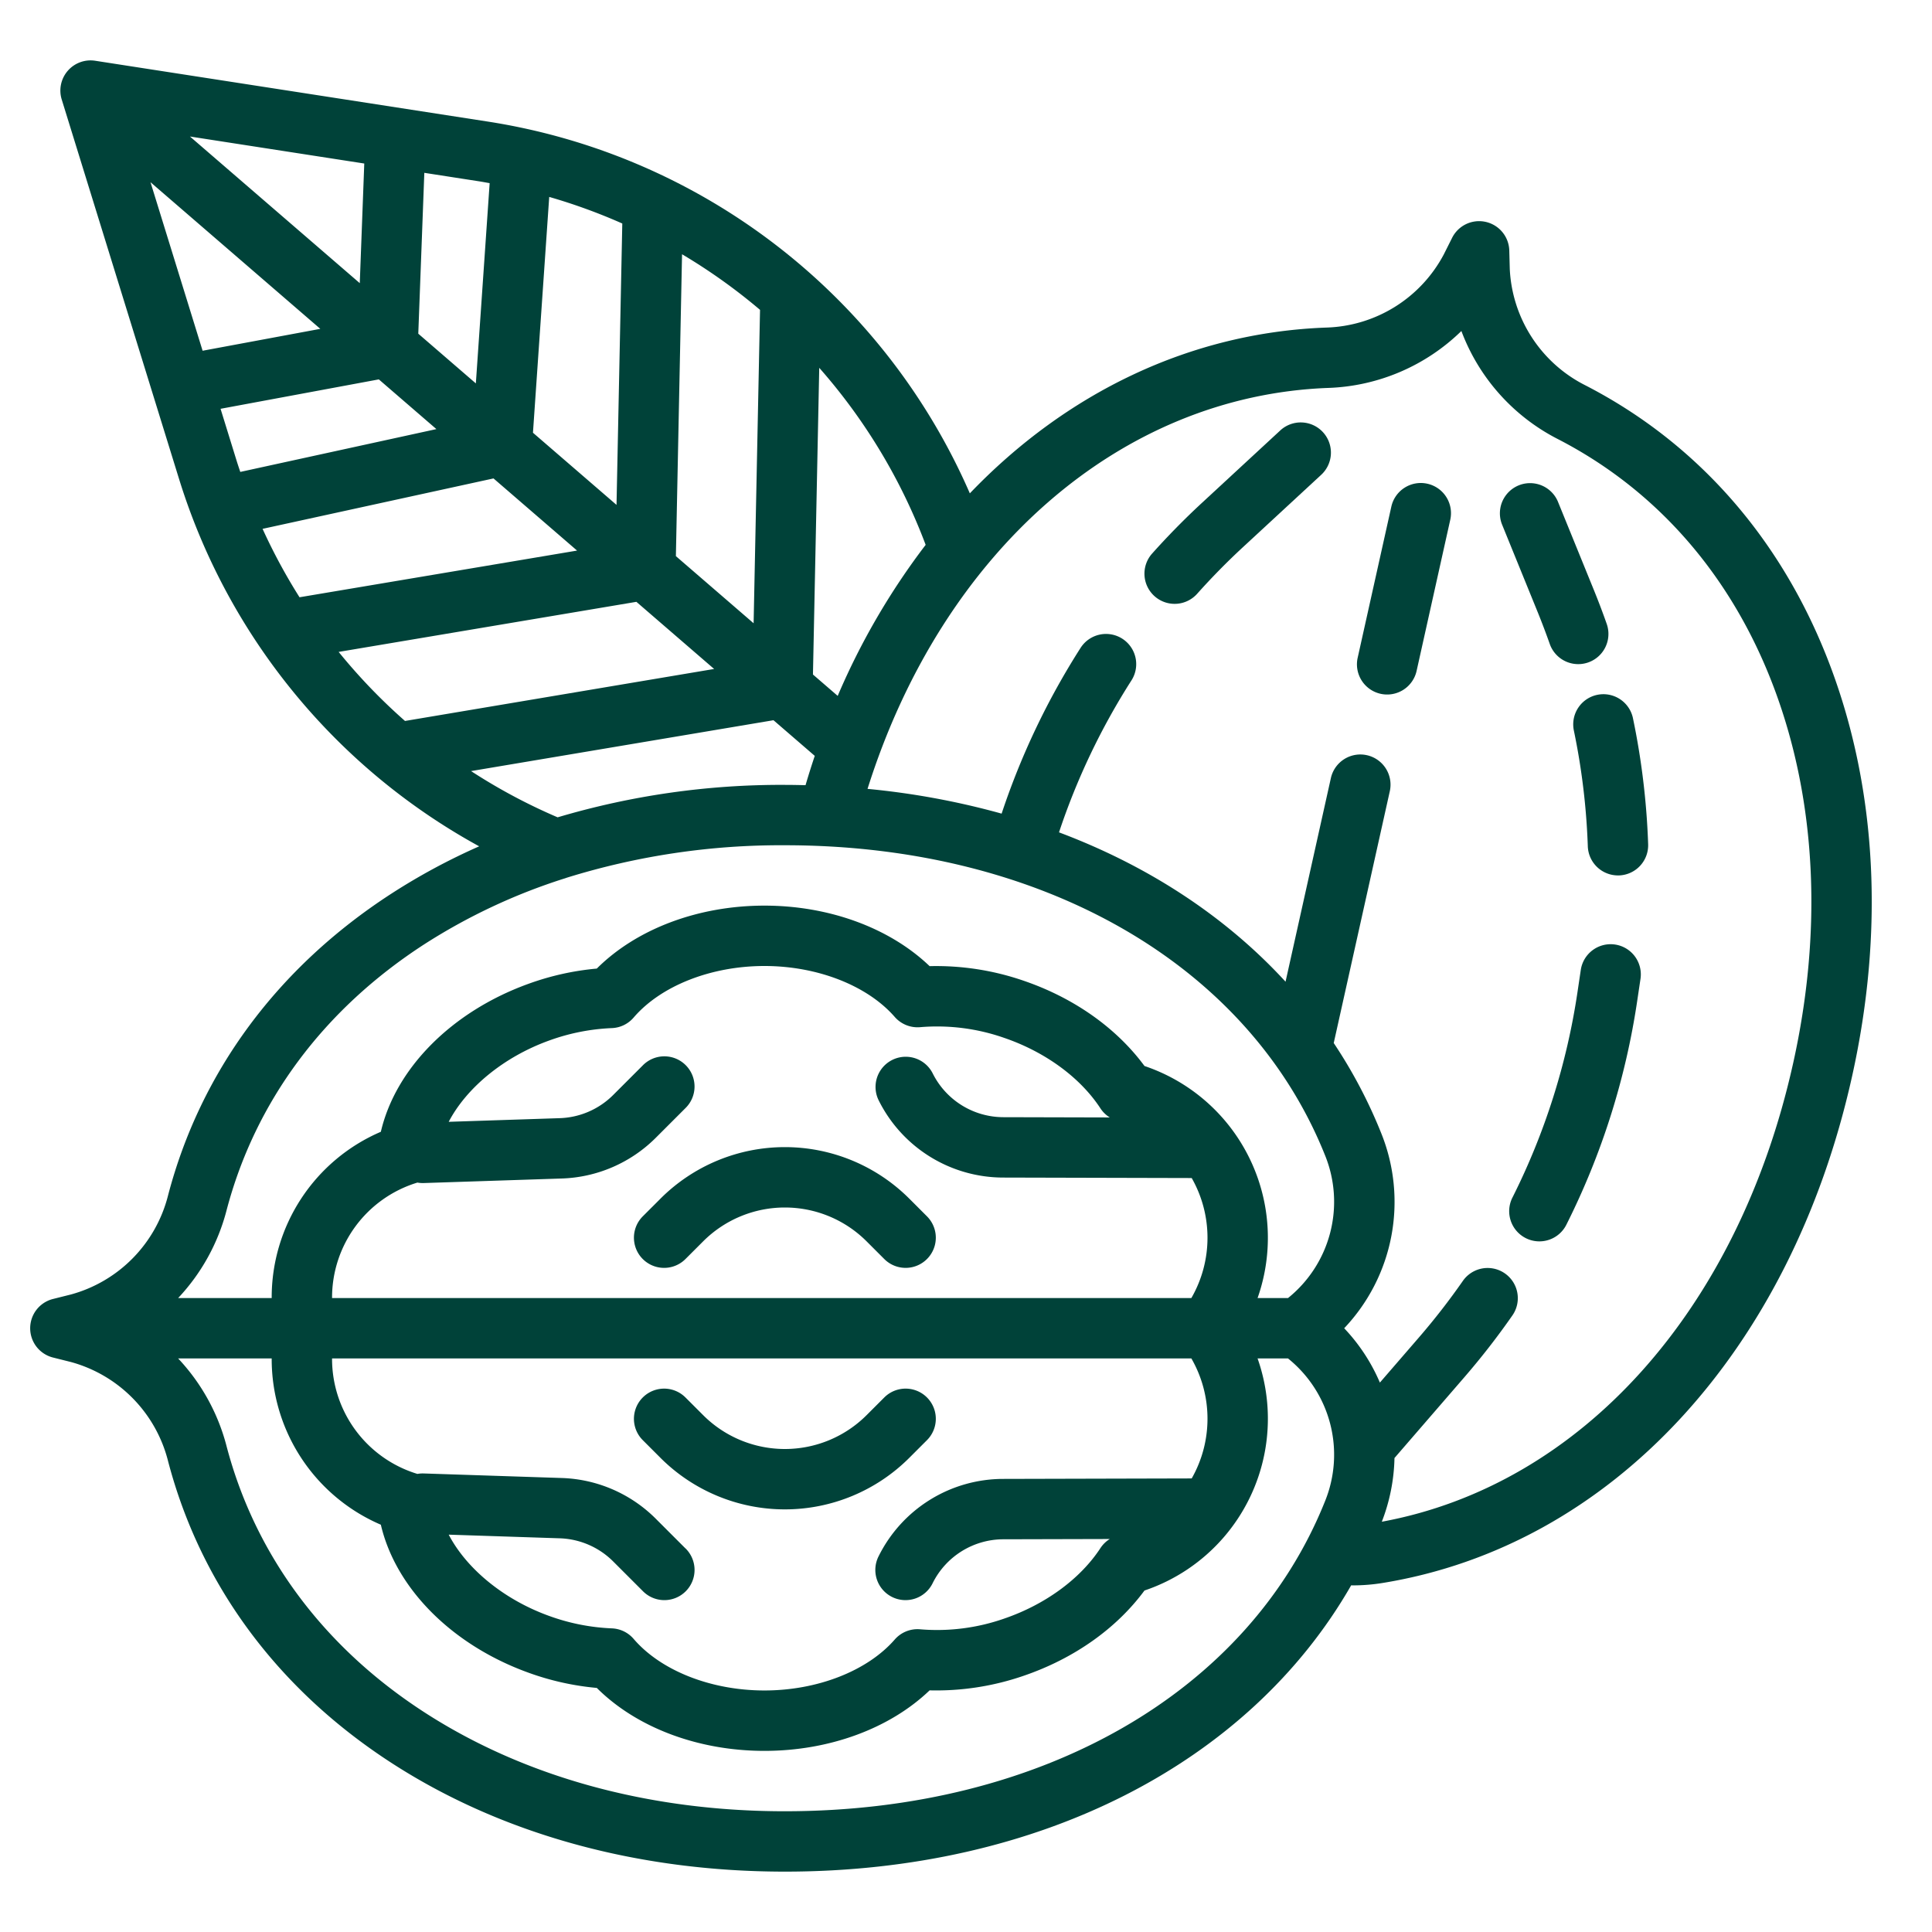 <?xml version="1.0"?>
<svg xmlns="http://www.w3.org/2000/svg" height="512px" viewBox="0 0 512 512" width="512px"><g id="outline"><path d="m485.3 177.185c-12.506-33.607-35.039-59.565-65.164-75.071a36.465 36.465 0 0 1 -20.029-30.814l-.131-4.9a8 8 0 0 0 -15.151-3.372l-2.193 4.372a36.473 36.473 0 0 1 -31.215 19.411c-35.991 1.336-68.861 17.265-94.4 43.933a167.327 167.327 0 0 0 -127.817-98.538l-103.975-16.106a8 8 0 0 0 -8.868 10.268l31.081 100.517a167.419 167.419 0 0 0 79.548 97.4 166.992 166.992 0 0 0 -23.34 12.59c-30.083 19.512-50.523 47.148-59.11 79.924a36.467 36.467 0 0 1 -25.73 26.249l-4.746 1.19a8 8 0 0 0 0 15.524l4.746 1.19a36.467 36.467 0 0 1 25.73 26.248c8.587 32.776 29.027 60.412 59.11 79.924 29.127 18.892 65.212 28.876 104.354 28.876 67.246 0 123.006-28.651 150.073-75.871.148 0 .3.013.442.013a49.242 49.242 0 0 0 7.921-.643c60.475-9.855 108.128-61.27 124.365-134.18 8.509-38.206 6.606-75.598-5.501-108.134zm-239.991-32.794a186.481 186.481 0 0 0 -23.309 40.026l-6.559-5.664 1.667-81.276a151.659 151.659 0 0 1 28.201 46.914zm-175.723-4.242 61.2-13.362 22.143 19.122-73.552 12.371a151.412 151.412 0 0 1 -9.791-18.131zm15.3-53-31.193 5.8-13.81-44.662zm-34.546-50.972 46.195 7.157-1.192 31.706zm12.384 85.981-4.274-13.822 41.943-7.794 15.254 13.174-51.969 11.347c-.321-.963-.653-1.93-.954-2.905zm102.189-62.925-1.529 74.567-22.143-19.122 4.308-62.491a151.177 151.177 0 0 1 19.364 7.046zm15.837 8.147a151.607 151.607 0 0 1 20.666 14.735l-1.7 83.058-20.6-17.793zm-50.987-18.842-3.658 53.068-15.255-13.174 1.6-42.631 14.3 2.216c1.009.156 2.01.344 3.013.521zm-40.019 124.224 78.908-13.272 20.6 17.792-81.924 13.78a151.531 151.531 0 0 1 -17.584-18.3zm35.087 31.582 80.15-13.481 10.94 9.448q-1.29 3.833-2.445 7.77c-1.819-.042-3.64-.081-5.476-.081a208.113 208.113 0 0 0 -60.219 8.6 150.88 150.88 0 0 1 -22.95-12.256zm-12.478 45.956a155.924 155.924 0 0 1 37.125-17.457c.234-.064.461-.145.688-.23a191.223 191.223 0 0 1 57.834-8.613c68.015 0 122.867 31.486 143.15 82.171a32.742 32.742 0 0 1 -9.816 37.829h-8.065a48.05 48.05 0 0 0 -29.969-61.5c-7.423-10.07-18.678-18.035-32.016-22.594a71.063 71.063 0 0 0 -24.924-3.867c-10.548-10.106-26.579-16.039-43.77-16.039-17.585 0-33.9 6.182-44.434 16.684a71.916 71.916 0 0 0 -18.188 4.066c-20.315 7.363-35.133 22.413-39.039 39.184a47.769 47.769 0 0 0 -28.929 44.066h-24.794a53.472 53.472 0 0 0 12.808-23.146c7.559-28.854 25.657-53.254 52.339-70.554zm69.3 160.045-7.82-7.822a36.911 36.911 0 0 0 -25.133-10.842l-36.437-1.2a8.074 8.074 0 0 0 -1.676.125c-.05-.017-.1-.042-.147-.058a31.858 31.858 0 0 1 -22.44-30.548h227.726a32 32 0 0 1 .087 31.8l-49.956.126a36.887 36.887 0 0 0 -33.012 20.491 8 8 0 1 0 14.31 7.156 20.964 20.964 0 0 1 18.753-11.647l28.191-.072a8.014 8.014 0 0 0 -2.477 2.415c-5.322 8.149-14.622 14.958-25.516 18.681a53.813 53.813 0 0 1 -22.213 2.834 7.992 7.992 0 0 0 -6.777 2.708c-7.262 8.329-20.492 13.5-34.526 13.5-14.156 0-27.443-5.239-34.676-13.672a8 8 0 0 0 -5.767-2.786 55.294 55.294 0 0 1 -16.727-3.335c-12.01-4.353-21.814-12.527-26.507-21.5l29.3.964a20.992 20.992 0 0 1 14.311 6.162l7.82 7.82a8 8 0 1 0 11.314-11.312zm-71.213-96.893c.052-.016.1-.042.151-.059a8.03 8.03 0 0 0 1.4.129h.268l36.4-1.2a36.931 36.931 0 0 0 25.176-10.843l7.82-7.821a8 8 0 1 0 -11.314-11.312l-7.82 7.819a21.012 21.012 0 0 1 -14.35 6.164l-29.26.963c4.694-8.97 14.5-17.144 26.507-21.5a55.294 55.294 0 0 1 16.727-3.335 8 8 0 0 0 5.767-2.786c7.235-8.432 20.522-13.671 34.678-13.671 14.034 0 27.264 5.174 34.526 13.5a8.015 8.015 0 0 0 6.777 2.708 53.819 53.819 0 0 1 22.213 2.834c10.894 3.723 20.194 10.532 25.516 18.681a8.014 8.014 0 0 0 2.477 2.415l-28.18-.072a20.968 20.968 0 0 1 -18.764-11.647 8 8 0 0 0 -14.31 7.156 36.891 36.891 0 0 0 33.023 20.491l49.945.126a32 32 0 0 1 -.087 31.8l-227.726.008a31.858 31.858 0 0 1 22.44-30.548zm97.56 166.548c-36.045 0-69.119-9.094-95.647-26.3-26.682-17.3-44.78-41.7-52.339-70.554a53.472 53.472 0 0 0 -12.808-23.146h24.794a47.769 47.769 0 0 0 28.929 44.066c3.906 16.771 18.724 31.821 39.039 39.184a71.916 71.916 0 0 0 18.188 4.066c10.529 10.502 26.849 16.684 44.434 16.684 17.191 0 33.222-5.933 43.766-16.037a71 71 0 0 0 24.924-3.863c13.338-4.559 24.593-12.524 32.016-22.594a48.05 48.05 0 0 0 29.973-61.506h8.065a32.742 32.742 0 0 1 9.816 37.829c-20.283 50.685-75.135 82.171-143.15 82.171zm267.184-198.159c-14.57 65.425-56.216 111.7-108.989 121.433a49.322 49.322 0 0 0 3.356-16.882l18.587-21.492a197.511 197.511 0 0 0 12.686-16.332 8 8 0 0 0 -13.135-9.136 181.484 181.484 0 0 1 -11.653 15l-10.353 11.968a48.539 48.539 0 0 0 -9.459-14.4 48.675 48.675 0 0 0 9.781-51.774 130.054 130.054 0 0 0 -12.552-23.812l14.847-66.675a8 8 0 1 0 -15.617-3.478l-12 53.9c-15.779-17.19-36.235-30.646-60.035-39.579a180.4 180.4 0 0 1 19.2-40.268 8 8 0 0 0 -13.48-8.622 196.538 196.538 0 0 0 -20.927 43.927 205.117 205.117 0 0 0 -35.535-6.559c19.812-62.844 66.946-104.209 122.109-106.257a53.1 53.1 0 0 0 35.267-15.082 53.105 53.105 0 0 0 25.535 28.623c26.52 13.649 46.4 36.618 57.491 66.424 11.024 29.632 12.711 63.89 4.876 99.073z" fill="#004239"/><path d="m378.265 128.191a8 8 0 0 0 -9.547 6.07l-8.908 40a8 8 0 1 0 15.617 3.478l8.908-40a8 8 0 0 0 -6.07-9.548z" fill="#004239"/><path d="m339.226 114.126-20.7 19.14c-4.589 4.243-9.023 8.754-13.178 13.406a8 8 0 1 0 11.935 10.656c3.815-4.272 7.888-8.416 12.1-12.314l20.7-19.14a8 8 0 1 0 -10.861-11.748z" fill="#004239"/><path d="m428.015 250.312a8 8 0 0 0 -9.091 6.735l-.876 5.887a180.239 180.239 0 0 1 -17.2 54.362 8 8 0 1 0 14.3 7.174 196.172 196.172 0 0 0 18.723-59.18l.877-5.886a8 8 0 0 0 -6.733-9.092z" fill="#004239"/><path d="m434.308 198.7c-.455-2.78-.976-5.583-1.55-8.332a8 8 0 1 0 -15.663 3.266c.527 2.524 1.006 5.1 1.424 7.655a181.327 181.327 0 0 1 2.267 22.981 8 8 0 0 0 7.99 7.726h.28a8 8 0 0 0 7.72-8.269 197.325 197.325 0 0 0 -2.467-25.019z" fill="#004239"/><path d="m410.7 170.65a8 8 0 1 0 15.1-5.3c-1.051-3-2.192-6-3.391-8.952l-9.526-23.413a8 8 0 0 0 -14.82 6.03l9.526 23.413c1.093 2.707 2.141 5.472 3.111 8.222z" fill="#004239"/><path d="m181.657 333.657 4.687-4.687a30.627 30.627 0 0 1 43.313 0l4.686 4.686a8 8 0 1 0 11.314-11.314l-4.686-4.686a46.628 46.628 0 0 0 -65.941 0l-4.687 4.687a8 8 0 0 0 11.314 11.314z" fill="#004239"/><path d="m240.97 386.344 4.687-4.687a8 8 0 1 0 -11.314-11.314l-4.687 4.687a30.627 30.627 0 0 1 -43.313 0l-4.686-4.686a8 8 0 0 0 -11.314 11.314l4.686 4.686a46.628 46.628 0 0 0 65.941 0z" fill="#004239"/></g></svg>
